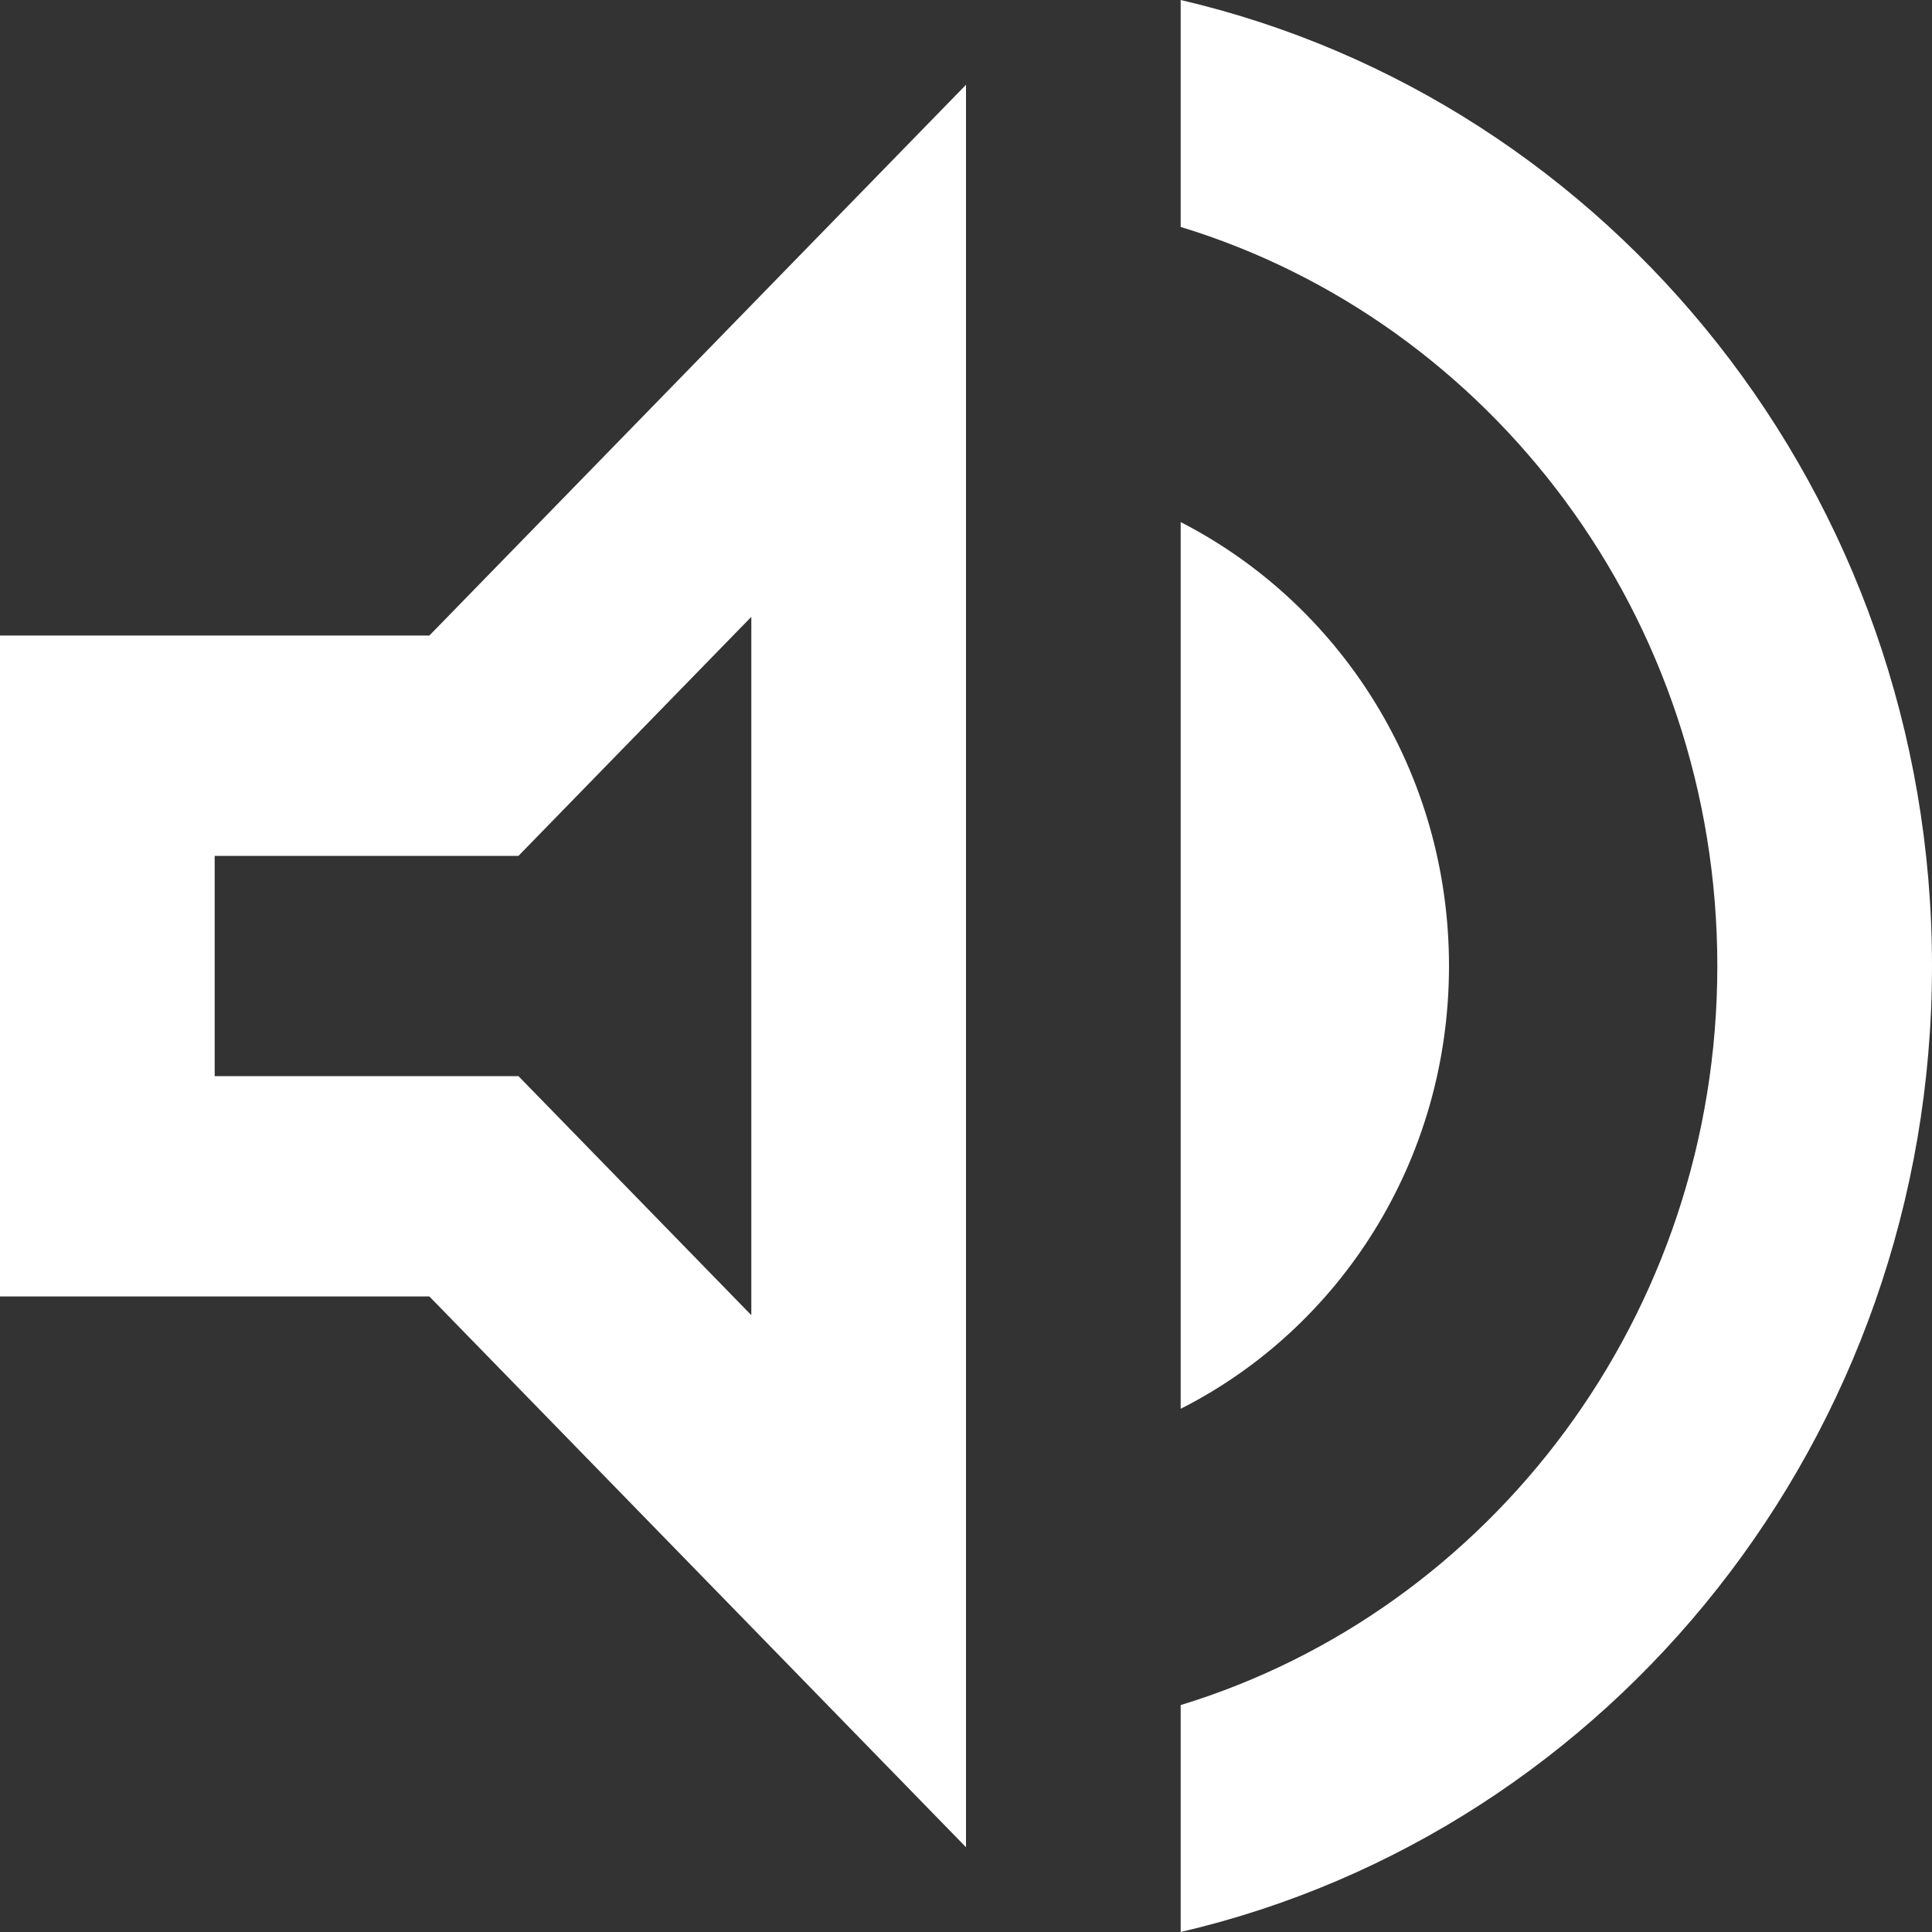 <svg width="26" height="26" viewBox="0 0 26 26" fill="none" xmlns="http://www.w3.org/2000/svg">
<rect x="0" y="0" width="26" height="26" fill="#333333" stroke="none"/>
<path fill-rule="evenodd" clip-rule="evenodd" d="M15.889 3.054V0C21.681 1.349 26 6.656 26 13C26 19.344 21.681 24.651 15.889 26V22.946C20.063 21.672 23.111 17.699 23.111 13C23.111 8.301 20.063 4.328 15.889 3.054ZM0 17.447V8.553H5.778L13 1.141V24.859L5.778 17.447H0ZM10.111 17.699V8.301L6.977 11.518H2.889V14.482H6.977L10.111 17.699ZM19.5 13C19.5 10.376 18.027 8.123 15.889 7.026V18.959C18.027 17.877 19.5 15.624 19.5 13Z" fill="white"/>
</svg>
